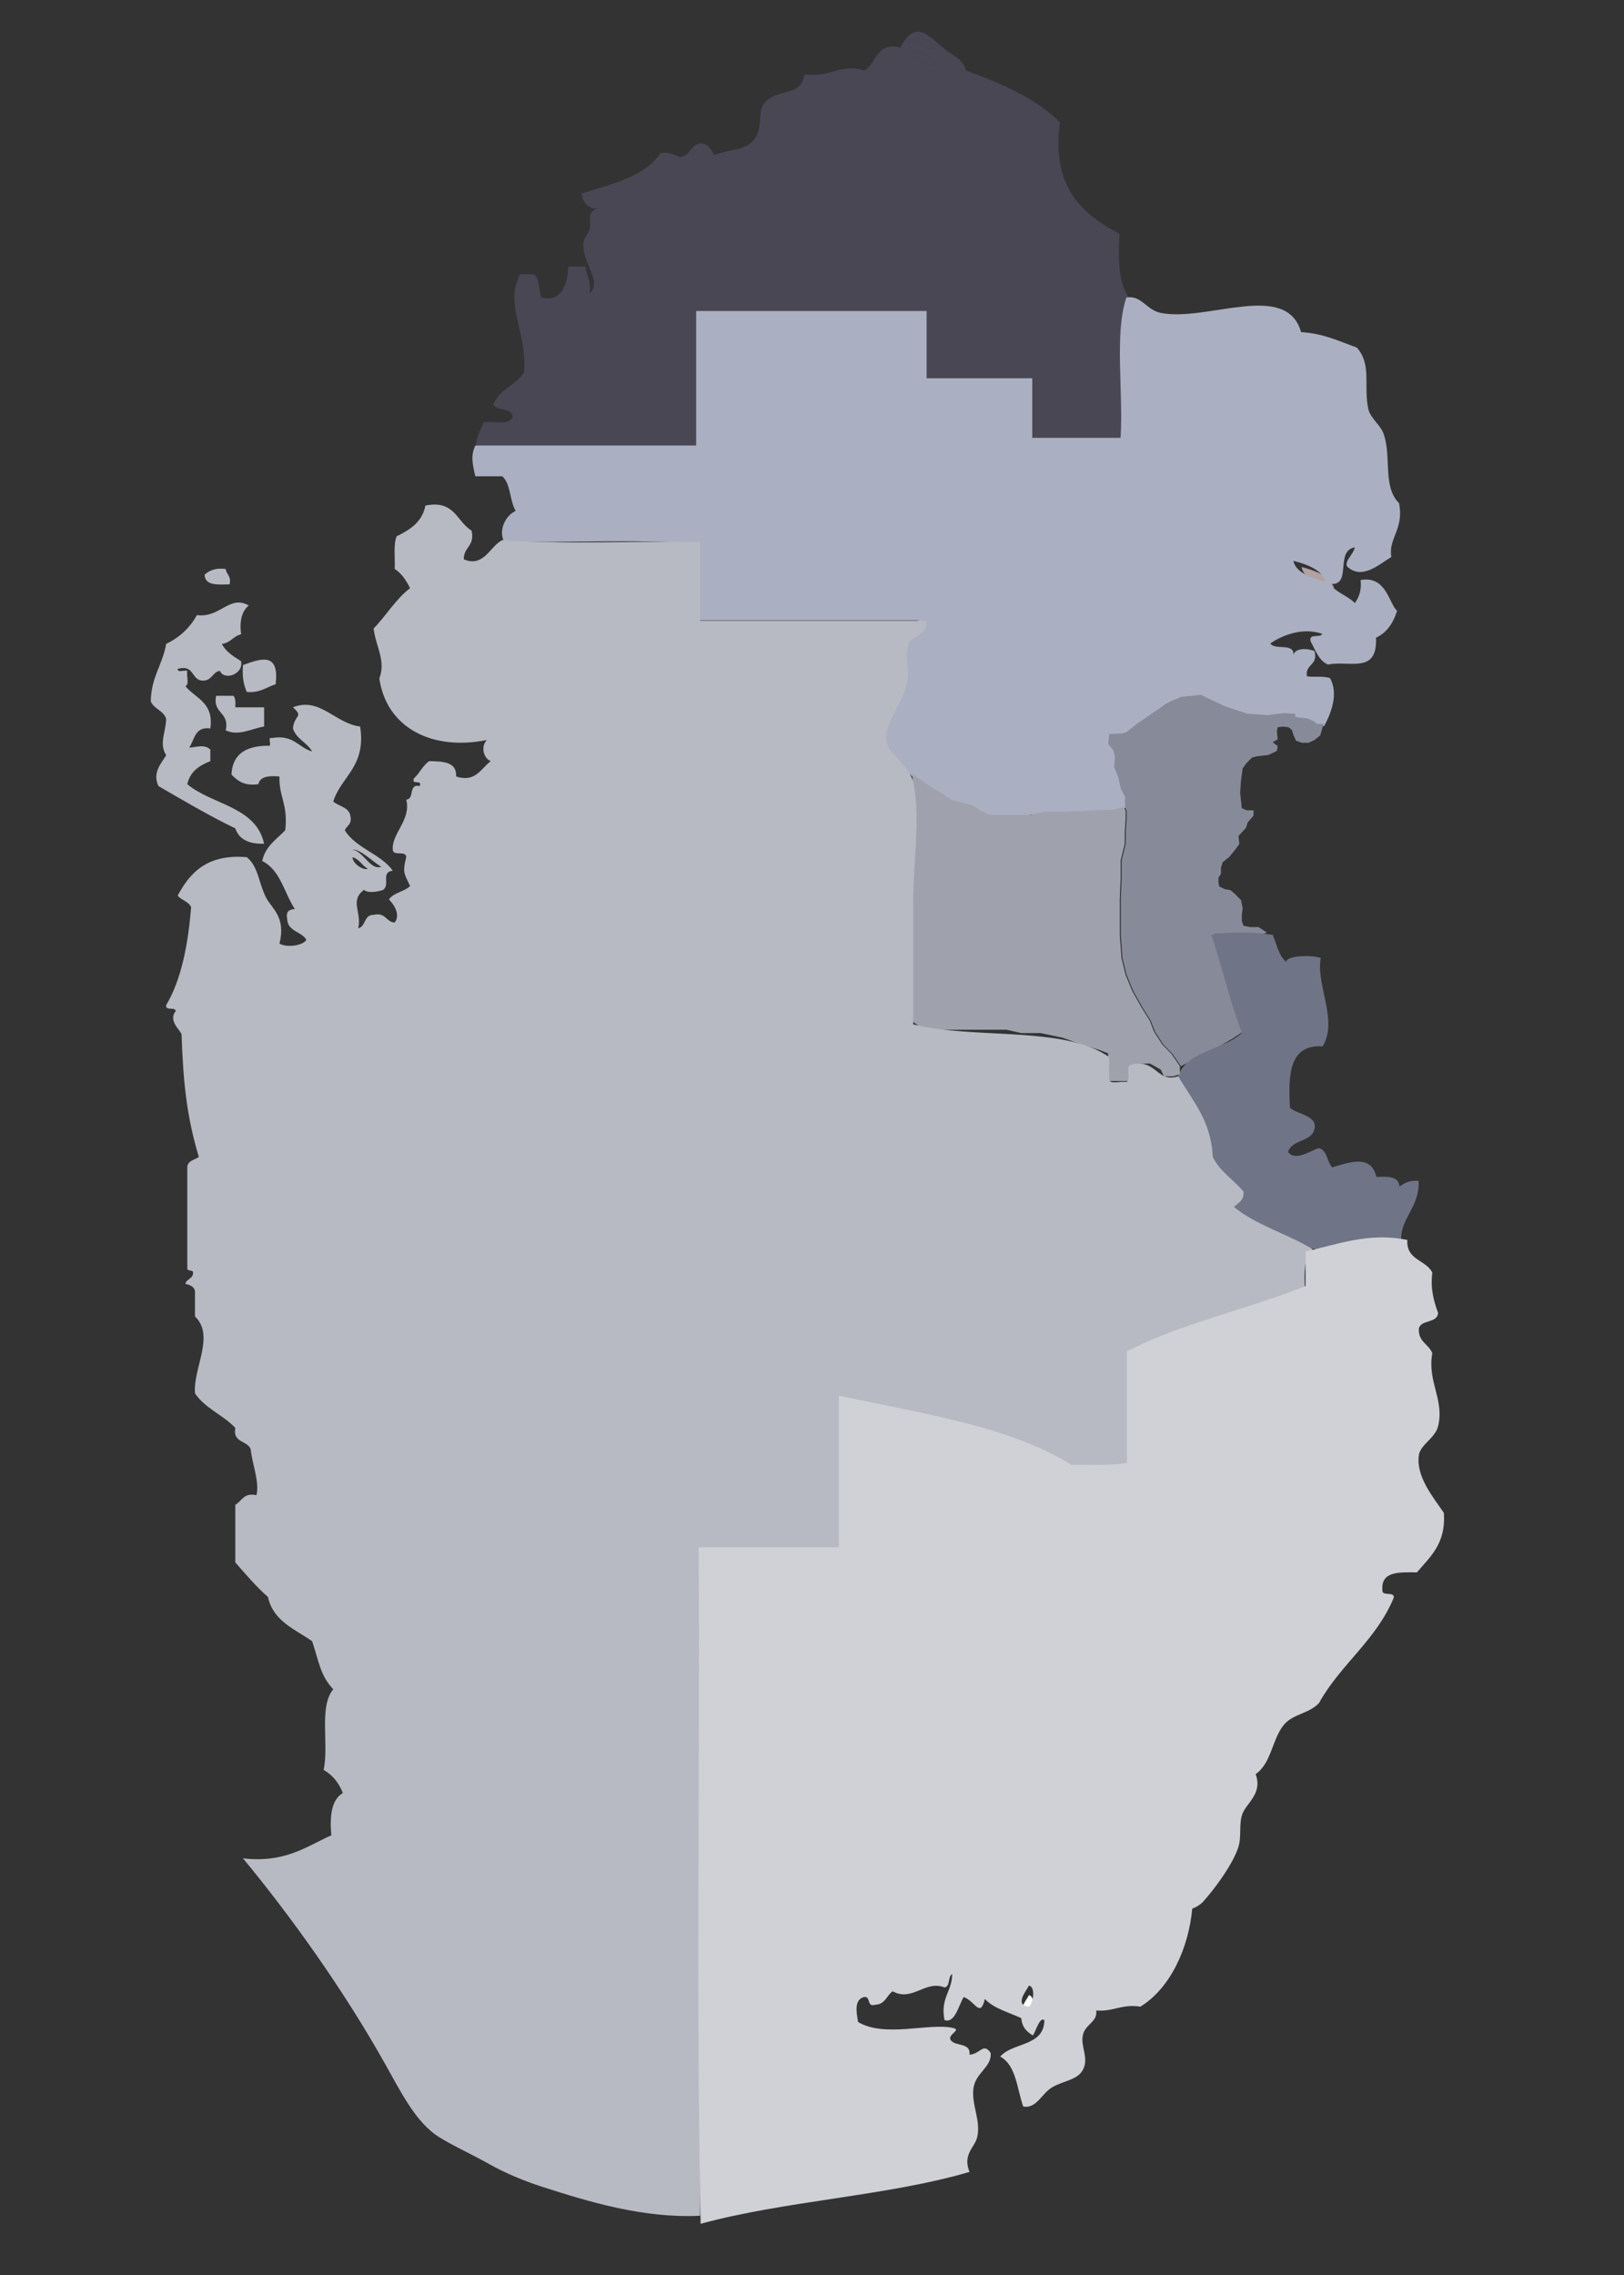 <?xml version="1.0" encoding="utf-8"?>
<!-- Generator: Adobe Illustrator 15.0.0, SVG Export Plug-In . SVG Version: 6.00 Build 0)  -->
<!DOCTYPE svg PUBLIC "-//W3C//DTD SVG 1.1//EN" "http://www.w3.org/Graphics/SVG/1.1/DTD/svg11.dtd">
<svg version="1.1" id="Layer_1" xmlns="http://www.w3.org/2000/svg" xmlns:xlink="http://www.w3.org/1999/xlink" x="0px" y="0px"
	 width="500px" height="700px" viewBox="0 0 500 700" enable-background="new 0 0 500 700" xml:space="preserve">
<rect x="0" y="0" width="500" height="700" fill="#333333" stroke="none"/>
<g>
	<path fill="#494754" d="M344.652,71.956c-0.477,9.504-0.269,16.878,4.729,21.876c-1.269,13.513-0.276,29.286-0.591,43.753
		c-9.535,1.109-20.896,0.39-31.336,0.591c-1.334-4.973-0.23-12.382-0.592-18.329c-9.658-1.378-21.877-0.198-32.52-0.592
		c0-6.7,0-13.402,0-20.103c-20.892-1.38-44.345-0.198-66.221-0.591c0,13.796,0,27.592,0,41.389
		c-22.273,1.376-47.102,0.199-70.36,0.591c-2.722-3.492-0.078-7.673,1.183-10.643c3.192-0.356,8.221,1.125,8.869-1.773
		c-0.374-2.782-4.694-1.614-5.913-3.549c1.683-4.82,7.044-5.963,9.459-10.051c0.979-12.593-6.23-20.905-1.183-30.155
		c1.38,0,2.76,0,4.14,0c1.954,1.2,1.43,4.876,2.365,7.096c5.836,1.831,8.154-3.739,8.277-9.46c1.773,0,3.548,0,5.321,0
		c0.16,2.994,1.904,4.403,1.184,8.276c4.335-3.587-2.617-9.584-1.774-15.963c0.148-1.121,1.28-1.978,1.774-3.547
		c0.831-2.637-1.041-5.542,2.364-6.504c-2.962-0.19-4.379-1.926-4.73-4.73c9.299-2.919,19.319-5.121,24.242-12.416
		c2.86-0.496,4.181,0.548,5.912,1.182c3.176-0.175,3.309-3.391,5.913-4.138c2.967-0.208,3.715,1.802,4.729,3.547
		c5.199-2.084,10.544-1.135,13.008-5.913c2.077-4.027,0.016-7.851,2.957-10.643c4.369-4.146,10.766-1.28,11.826-8.278
		c7.565,1.178,11.442-3.54,18.328-1.183c4.059-2.051,3.389-8.832,11.232-7.094c4.177-8.008,7.702-4.668,13.01,0
		c3.411,3,5.986,3.115,7.096,7.094c10.967,4.012,21.539,8.417,28.972,15.965C323.715,57.813,333.186,65.883,344.652,71.956z
		 M281.979,12.83c2.646-0.083,2.959,2.168,5.322,2.366C288.171,12.31,281.568,11.402,281.979,12.83z M288.482,19.925
		c-1.514-2.046-5.61-4.622-7.687-4.138C282.256,18.27,284.619,19.848,288.482,19.925z"/>
	<path fill="#494754" d="M287.301,15.196c-2.363-0.198-2.676-2.448-5.322-2.366C281.568,11.402,288.171,12.31,287.301,15.196z"/>
	<path fill="#494754" d="M280.797,15.787c2.075-0.483,6.174,2.092,7.686,4.138C284.619,19.848,282.256,18.27,280.797,15.787z"/>
</g>
<path fill="#B2A1A1" d="M400.717,174.457c4.354,1.166,8.461,2.577,10.052,6.505C408.429,180.14,401.51,178.796,400.717,174.457z"/>
<path fill="#AAB0C1" d="M400.584,102.201c6.916,0.378,11.756,2.832,17.147,4.73c4.691,5.263,1.999,11.756,3.547,18.92
	c0.599,2.763,3.764,4.905,4.731,7.686c2.453,7.059-0.381,16.191,4.729,21.286c1.622,7.984-3.414,10.925-2.363,16.555
	c-3.568,2.08-8.967,7.267-13.601,2.956c-0.938-1.671,1.922-3.748,2.365-5.912c-6.336,1.015-0.625,12.018-7.687,11.233
	c1.835,2.697,5.463,3.603,7.687,5.913c1.205-1.751,2.11-3.801,1.772-7.095c7.96-1.45,8.752,7.405,11.234,9.46
	c-1.187,3.741-3.117,6.736-6.504,8.278c0.547,11.396-8.314,6.879-14.78,8.277c-2.893-1.248-3.836-4.442-5.322-7.095
	c-0.751-2.724,2.999-0.943,3.548-2.365c-6.062-2.114-12.486,0.515-15.963,2.956c1.342,2.204,7.427-0.333,7.094,3.547
	c0.537-2.282,4.477-2.074,6.505-1.182c1.17,4.521-2.89,3.811-2.363,7.686c1.318,0.473,4.638-0.176,7.094,0.591
	c2.83,4.857,0.207,11.169-1.773,14.781c-4.01,0.019-7.991-3.165-11.825-3.548c-3.438-0.343-6.879,0.919-10.051,0.591
	c-7.561-0.78-11.861-6.881-20.693-5.913c-9.873,1.083-12.387,11.381-23.061,11.825c2.006,7.158,3.881,13.15,5.321,21.877
	c-6.692,2.863-15.646,1.058-24.242,1.773c-6.512,0.543-12.698,2.259-18.327,1.184c-2.047-0.392-3.738-2.514-6.505-3.548
	c-2.053-0.767-4.809-0.435-6.505-1.183c-7.568-3.335-12.314-8.473-16.554-14.19c-7.226-9.742,1.137-12.542,2.956-25.423
	c1.062-7.516-1.969-13.547,4.729-15.964c-22.862,0-45.724,0-68.586,0c0-7.883,0-15.768,0-23.65
	c-18.154-1.395-41.949-0.177-59.125-0.591c-1.59-2.819-0.263-7.566,3.547-9.459c-1.863-3.064-1.468-8.387-4.139-10.644
	c-2.759,0-5.518,0-8.277,0c-0.911-3.817-1.445-6.527,0-9.459c22.665,0,45.33,0,67.995,0c0-13.796,0-27.593,0-41.389
	c23.65,0,47.301,0,70.951,0c0,6.898,0,13.796,0,20.694c10.841,0,21.682,0,32.521,0c0,6.11,0,12.22,0,18.329
	c9.064,0,18.131,0,27.195,0c0.901-14.079-1.966-31.923,1.773-43.162c4.688-0.843,6.113,3.852,10.643,4.73
	C371.761,99.072,396.048,86.282,400.584,102.201z M408.271,179.065c-1.59-3.928-5.698-5.338-10.053-6.504
	C399.013,176.9,405.933,178.243,408.271,179.065z"/>
<polygon fill="#878B99" points="405.462,222.734 404.433,221.903 402.633,221.073 398.778,220.657 398.778,219.619 395.439,219.41 
	390.301,220.035 384.135,219.619 380.282,218.372 376.682,217.125 369.745,213.803 363.578,214.425 359.982,216.086 
	355.102,219.203 349.448,223.15 346.364,225.643 341.482,225.85 341.225,228.964 342.768,230.835 343.277,232.913 343.023,236.028 
	344.309,239.145 345.08,242.676 346.364,245.168 346.364,248.285 346.877,249.531 346.877,250.773 346.877,252.023 346.62,255.762 
	346.62,259.502 345.336,264.695 345.336,270.095 345.078,276.328 345.078,287.753 345.593,294.814 346.877,300.009 348.932,304.995 
	351.759,309.979 354.328,314.133 355.613,317.458 358.184,321.404 361.01,324.312 363.578,328.051 373.855,322.856 379.507,319.534 
	382.335,317.666 384.391,317.666 381.82,313.509 381.051,309.357 378.996,303.331 377.45,298.97 377.45,295.854 376.425,293.568 
	375.396,290.868 373.982,288.79 373.982,287.337 381.82,287.337 389.016,287.337 390.044,286.921 387.477,285.258 384.904,285.258 
	382.85,284.844 382.336,283.39 382.336,281.521 382.59,279.443 382.078,276.95 380.023,274.873 378.738,273.835 377.197,273.626 
	375.398,272.796 375.143,271.55 375.143,270.095 375.913,268.847 375.913,266.979 376.425,265.317 378.48,263.656 380.023,261.786 
	381.564,259.708 381.311,257.216 383.622,254.724 384.135,253.062 385.932,250.985 385.932,249.323 383.878,249.323 
	382.336,248.699 382.078,246.415 381.82,243.922 382.078,240.183 382.59,236.443 383.622,234.99 385.421,233.121 386.962,232.704 
	390.557,232.289 393.127,231.043 393.383,229.589 391.842,228.343 393.383,227.512 393.127,225.02 393.383,223.773 394.925,223.564 
	396.725,223.773 397.753,224.603 398.268,226.266 399.036,227.927 400.835,228.55 402.892,228.55 404.689,227.72 406.486,226.266 
	407.516,222.734 "/>
<path fill="#6F7586" d="M406.624,294.743c-1.509,8.341,5.46,19.353,0.591,27.199c-10.282-0.624-10.641,8.674-10.052,18.92
	c2.428,2.2,9.673,2.419,7.095,7.687c-1.729,2.802-6.678,2.387-7.685,5.913c2.323,3.002,7.026-0.498,9.459-1.184
	c2.691,0.657,2.472,4.229,4.139,5.914c5.383-1.635,11.969-4.054,13.601,2.954c3.55-0.198,6.914-0.213,7.095,2.959
	c1.492-1.073,3.097-2.028,5.912-1.776c0.316,8.565-6.074,11.648-5.321,18.921c-7.187,0.104-15.372-0.788-19.511,2.366
	c-16.479,0.513-24.62-7.311-34.294-13.6c0.687-1.876,3.668-1.456,4.14-3.55c-2.528-3.775-6.247-6.364-8.868-10.051
	c-0.646-11.178-5.842-17.806-10.645-24.833c2.091-9.539,14.115-9.14,20.104-14.781c-3.717-9.489-6.095-20.314-9.459-30.154
	c5.115-1.091,13.758-0.812,18.919,0c1.242,2.897,1.843,6.438,4.14,8.278C396.211,294.028,403.391,293.746,406.624,294.743z"/>
<polygon fill="#9FA2AD" points="360.695,324.314 357.869,321.405 355.299,317.459 354.016,314.134 351.443,309.98 348.619,304.995 
	346.562,300.009 345.279,294.814 344.766,287.754 344.766,276.328 345.023,270.097 345.023,264.696 346.307,259.503 
	346.307,255.764 346.562,252.024 346.562,249.533 346.053,248.286 342.713,249.117 336.802,249.323 328.062,249.739 
	321.643,249.739 317.275,250.777 310.081,250.777 304.939,250.777 302.113,249.533 299.289,247.664 293.122,246.208 290.036,244.13 
	287.469,242.676 280.275,237.691 280.967,238.41 280.967,247.664 280.967,257.633 280.967,269.474 280.967,283.599 280.967,298.763 
	280.967,310.811 280.967,314.342 283.357,316.004 289.268,316.835 294.662,316.835 301.086,316.835 305.711,316.835 
	309.822,316.835 314.445,317.872 320.355,317.872 327.292,319.328 332.945,321.405 338.51,323.067 341.168,324.105 341.168,330.129 
	341.168,332.623 345.795,332.623 349.389,332.623 349.389,329.299 349.389,327.43 354.016,327.221 357.355,329.091 358.384,331.167 
	361.211,331.167 363.266,330.544 363.266,328.053 "/>
<g>
	<path fill="#B7BAC2" d="M90.184,224.142c0.46-4.377,3.449-3.412,0-6.505c8.295-3.302,12.96,4.961,20.695,5.912
		c1.909,12.356-5.731,15.16-8.278,23.061c1.753,1.597,5.014,1.686,5.322,4.729c0.415,2.384-1.212,2.729-1.773,4.139
		c3.476,5.59,10.977,7.154,14.781,12.416c-3.784,0.489-0.718,4.226-2.957,5.913c-1.465,0.517-4.584,1.156-5.912,0
		c-4.498,3.359-0.596,6.869-1.774,11.825c2.402-0.555,1.704-4.208,4.73-4.139c3.814-0.859,3.726,2.188,6.504,2.365
		c1.934-2.552-0.458-5.826-1.774-7.095c1.417-2.13,4.732-2.362,6.503-4.138c-1.699-3.775-2.455-3.981-1.182-8.87
		c0.047-2.214-4.187-0.149-4.139-2.363c-0.415-4.892,5.744-9.107,4.139-15.374c2.663-0.096,0.551-4.968,4.139-4.14
		c0.87-2.249-2.643-0.115-1.773-2.364c1.772-1.578,2.712-3.989,4.73-5.321c4.245,0.09,8.489,0.183,8.277,4.731
		c5.889,1.9,7.51-2.3,10.643-4.731c-2.3-0.922-3.104-4.536-1.182-6.504c-17.038,3.452-30.936-3.868-33.111-18.92
		c2.066-5.531-1.009-9.54-1.773-15.372c3.899-3.985,6.761-9.007,11.233-12.417c-1.168-2.38-2.583-4.512-4.729-5.913
		c0.15-3.396-0.443-7.539,0.591-10.052c4.1-2.009,7.866-4.352,8.869-9.459c9.099-1.807,9.586,4.997,14.191,7.686
		c1.133,4.879-2.491,4.999-2.366,8.869c6.177,2.622,8.089-4.125,11.825-5.913c19.13,1.367,40.788,0.207,60.9,0.591
		c0,8.081,0,16.161,0,24.241c23.256,0,46.511,0,69.769,0c0.388,4.332-3.686,4.199-5.321,6.505
		c-1.862,4.248,0.102,7.169-0.592,11.825c-0.982,6.601-6.771,12.533-6.504,17.738c0.249,4.833,7.1,8.401,8.277,13.599
		c2.311,10.187,0,24.677,0,37.249c0,12.743,0,25.087,0,37.25c18.756,4.697,46.555,0.353,60.311,10.051c0,2.366,0,4.729,0,7.095
		c0.627,1.343,3.715,0.228,5.32,0.593c1.508-0.66-0.238-4.573,1.182-5.32c8.381-2.014,7.928,5.713,14.781,3.546
		c4.335,7.491,10.102,13.551,10.643,24.833c2.194,4.51,6.408,6.996,9.463,10.645c0.197,2.764-1.641,3.486-2.959,4.729
		c6.804,5.611,16.532,8.299,24.24,13.007c-2.573,2.354-2.701,7.15-2.362,12.418c-17.776,6.859-37.812,11.46-54.396,19.512
		c0,11.43,0,22.86,0,34.292c-6.194,1.421-12.247,3.265-19.512,1.771c-4.938-1.013-10.153-5.592-15.371-7.687
		c-16.094-6.448-35.31-8.479-53.806-13.598c0,15.372,0,30.746,0,46.118c-13.017,1.37-28.571,0.205-42.57,0.592
		c-1.38,66.812-0.197,136.188-0.591,203.981c-17.296,0.856-34.179-4.268-48.483-8.867c-5.585-1.796-11.458-4.213-16.555-7.095
		c-5.161-2.92-10.896-5.468-15.373-8.278c-7.067-4.438-11.702-13.813-16.555-22.468C105.86,612.41,89.77,589.89,74.812,571.8
		c12.894,1.464,19.329-3.535,27.197-7.096c-0.551-6.068,0.082-10.952,3.548-13.006c-1.224-3.111-3.136-5.536-5.913-7.097
		c1.691-8.029-1.536-19.376,2.956-24.83c-4.057-4.283-4.405-8.62-6.503-14.784c-5.332-3.732-11.97-6.16-13.599-13.599
		c-3.66-3.237-6.828-6.967-10.051-10.643c0-5.912,0-11.825,0-17.739c2.044-1.105,2.51-3.796,6.504-2.955
		c1.025-4.093-1.345-9.608-1.774-14.19c-1.067-2.678-5.602-1.888-4.73-6.502c-3.714-3.975-9.35-6.021-12.416-10.645
		c-0.603-7.815,6.222-17.729,0-23.649c0-2.562,0-5.123,0-7.687c-0.205-1.571-1.552-1.996-2.957-2.365
		c0.368-1.602,2.471-1.474,2.365-3.55c-0.133-0.849-1.765-0.205-1.773-1.183c0-10.442,0-20.888,0-31.334
		c0.269-1.9,2.301-2.035,3.548-2.958c-3.744-12.526-4.812-22.936-5.321-37.839c-0.896-1.688-4.051-4.2-1.774-7.096
		c-0.247-1.332-3.242,0.088-2.957-1.773c4.691-7.923,6.72-18.507,7.687-30.153c-0.79-1.773-3.004-2.12-4.139-3.549
		c3.832-7.206,9.219-12.854,21.286-11.826c3.562,2.895,3.653,7.997,5.913,12.417c1.747,3.417,6.2,5.899,4.139,14.191
		c2.353,1.289,7.152,0.647,8.277-1.184c-1.483-2.655-5.805-2.471-5.913-6.504c-0.443-2.215,0.667-2.881,2.365-2.955
		c-3.278-5-4.485-12.07-10.051-14.782c0.961-4.557,4.381-6.654,7.094-9.46c0.927-8.119-1.987-10.176-1.773-16.555
		c-3.227-0.272-5.961-0.05-6.504,2.364c-4.378,0.635-6.429-1.06-8.277-2.957c0.307-6.394,4.565-8.837,11.233-8.869
		c1.605,0.422-0.423-2.787,1.183-2.364c6.695-1.177,8.141,2.896,12.417,4.138C94.564,228.433,91.229,227.434,90.184,224.142z
		 M117.382,266.712c-2.695-1.651-6.391-5.423-8.869-5.321C112.095,262.154,113.923,267.794,117.382,266.712z M113.243,267.302
		c-1.8-0.958-2.55-2.968-4.73-3.547C108.646,266.01,112.193,267.928,113.243,267.302z"/>
	<path fill="#B7BAC2" d="M76.584,186.301c-2.05,1.694-2.91,4.577-2.364,8.869c-2.401,0.554-3.252,2.661-5.912,2.956
		c1.27,2.475,3.618,3.871,5.912,5.321c0.82,4.157-5.381,6.037-6.503,2.957c-2.553,0.404-2.429,3.483-5.913,2.956
		c-2.907-0.641-2.162-4.932-7.096-3.547c-0.099,1.281,2.097,0.267,2.957,0.592c-0.36,1.413,0.742,4.289-0.591,4.729
		c3.114,3.784,8.821,4.974,7.686,13.008c-4.804-0.666-4.836,3.441-6.503,5.912c2.721-0.267,4.708-1.08,6.503,0.591
		c0,1.183,0,2.366,0,3.548c-3.392,1.338-6.253,3.206-7.095,7.095c7.596,6.396,21.166,6.82,23.65,18.329
		c-4.658,0.124-7.74-1.327-8.869-4.73c-8.24-3.978-15.91-8.529-23.65-13.008c-1.967-4.029,0.85-7.081,2.365-9.459
		c-2.251-3.73-0.171-6.796,0-11.233c-0.796-2.556-3.698-3.002-4.73-5.322c0.045-7.443,3.637-11.341,4.73-17.737
		c4.114-1.996,7.295-4.925,9.46-8.869C67.828,190.23,70.6,182.907,76.584,186.301z"/>
	<path fill="#B7BAC2" d="M84.862,210.542c-2.876,0.869-4.75,2.738-8.868,2.366c-1.012-2.142-1.476-4.832-1.182-8.278
		C80.63,202.497,86.041,200.736,84.862,210.542z"/>
	<path fill="#B7BAC2" d="M70.673,219.411c2.956,0,5.912,0,8.868,0c0,0.986,0,1.971,0,2.956c-1.986,0.017-3.127-0.814-4.138-1.774
		c-0.801,1.566-0.847,3.883-4.139,2.956C71.607,221.63,70.861,220.799,70.673,219.411z"/>
	<path fill="#B7BAC2" d="M376.354,372.547c-0.23,4.763,4.942,4.123,4.139,9.46c-5.264,2.762-6.977-2.775-10.051-4.139
		C369.803,373.486,372.057,371.996,376.354,372.547z M372.214,377.277c3.267-0.312,2.177,3.735,5.912,2.956
		c-1.056-2.491-2.997-4.101-4.729-5.914C373.146,375.449,371.706,375.391,372.214,377.277z"/>
	<path fill="#B7BAC2" d="M373.396,374.319c1.731,1.813,3.674,3.423,4.729,5.914c-3.736,0.779-2.646-3.27-5.912-2.956
		C371.706,375.391,373.146,375.449,373.396,374.319z"/>
	<path fill="#B7BAC2" d="M69.49,175.067c0.181,1.79,1.83,2.112,1.183,4.73c-3.664,0.115-7.536,0.44-7.686-2.956
		C64.429,175.524,66.338,174.674,69.49,175.067z"/>
	<path fill="#B7BAC2" d="M66.534,214.09c1.774,0,3.547,0,5.322,0c0.68,0.698,0.668,2.09,0.591,3.547c2.957,0,5.912,0,8.869,0
		c0,1.971,0,3.942,0,5.912c-3.905,0.624-7.789,3.047-11.826,1.184C70.749,218.94,65.421,219.736,66.534,214.09z"/>
</g>
<path fill="#FFFFFF" d="M316.818,613.887c2.197,0.61,1.164,5.612,0,6.504C312.188,620.003,315.924,615.579,316.818,613.887z"/>
<path fill="#CFD1D6" d="M433.295,381.521c-0.396,6.312,5.76,6.066,7.688,10.053c-0.638,5.365,0.558,8.9,1.772,12.416
	c-0.265,3.284-5.15,1.941-5.913,4.73c-0.276,4.217,3.087,4.798,4.141,7.685c-1.602,8.729,3.8,14.325,1.772,22.47
	c-0.903,3.633-5.458,5.644-5.913,8.866c-0.928,6.611,4.374,12.872,7.688,17.736c0.701,9.573-4.24,13.501-8.278,18.33
	c-5.373-0.051-11.049-0.404-10.643,5.32c-0.299,2.271,3.551,0.392,3.547,2.367c-5.376,13.148-16.448,20.602-23.06,32.52
	c-2.962,3.202-7.854,3.333-10.643,6.504c-3.756,4.271-3.909,11.964-8.868,15.372c2.278,6.04-2.982,8.971-4.14,12.415
	c-1.058,3.153-0.138,6.858-1.183,10.054c-1.781,5.44-7.217,12.688-10.644,16.556c-1.017,1.146-2.17,1.817-3.548,2.364
	c-1.098,11.99-6.646,24.431-15.963,30.154c-5.815-0.888-8.25,1.604-13.6,1.183c0.453,3.642-3.458,4.165-4.14,7.687
	c-0.685,3.546,1.981,7.021,0,10.644c-1.709,3.121-6.152,3.322-9.46,5.322c-3.285,1.983-4.75,6.594-8.869,5.911
	c-1.96-5.528-2.191-12.785-7.096-15.374c3.807-4.47,13.527-3.027,13.6-11.232c-1.48-1.059-2.559,3.331-3.547,4.729
	c-2.346-1.447-3.402-2.965-3.549-5.319c-3.885-1.832-8.469-2.962-11.234-5.914c-1.434,6.038-3.021,0.613-6.503-0.593
	c-1.562,2.497-2.677,8.2-5.912,7.097c-1.346-6.864,2.328-8.708,2.365-14.189c-1.406,0.763-0.496,3.839-2.365,4.141
	c-5.88-2.384-9.901,4.528-15.964,1.182c-1.867,1.285-2.287,4.02-5.32,4.139c-2.854,0.88-1.229-2.714-3.549-2.366
	c-3.018,0.893-2.303,4.606-1.773,7.687c8.207,4.867,21.722,0.243,28.973,1.774c3.172,0.548-1.169,1.864-0.593,3.547
	c1.173,2.377,6.368,0.73,5.915,4.729c3.406-0.223,4.207-3.83,6.503-0.588c0.479,4.519-4.8,6.065-5.321,11.232
	c-0.508,5.018,2.385,9.732,1.184,14.779c-0.74,3.111-4.547,5.181-2.364,10.644c-25.438,7.475-56.954,8.874-82.776,15.965
	c-1.38-68.194-0.198-138.943-0.593-208.124c14.389,0,28.776,0,43.162,0c0-15.567,0-31.139,0-46.709
	c25.407,5.538,52.52,9.367,71.543,21.286c5.794-0.116,12.218,0.395,17.146-0.592c0-11.431,0-22.86,0-34.292
	c16.439-8.593,37.131-12.932,54.987-20.104c0-3.546,0-7.094,0-10.642C411.275,383.052,421.418,379.046,433.295,381.521z
	 M316.818,617.435c1.164-0.893,2.197-5.894,0-6.502C315.924,612.622,312.188,617.046,316.818,617.435z"/>
</svg>
